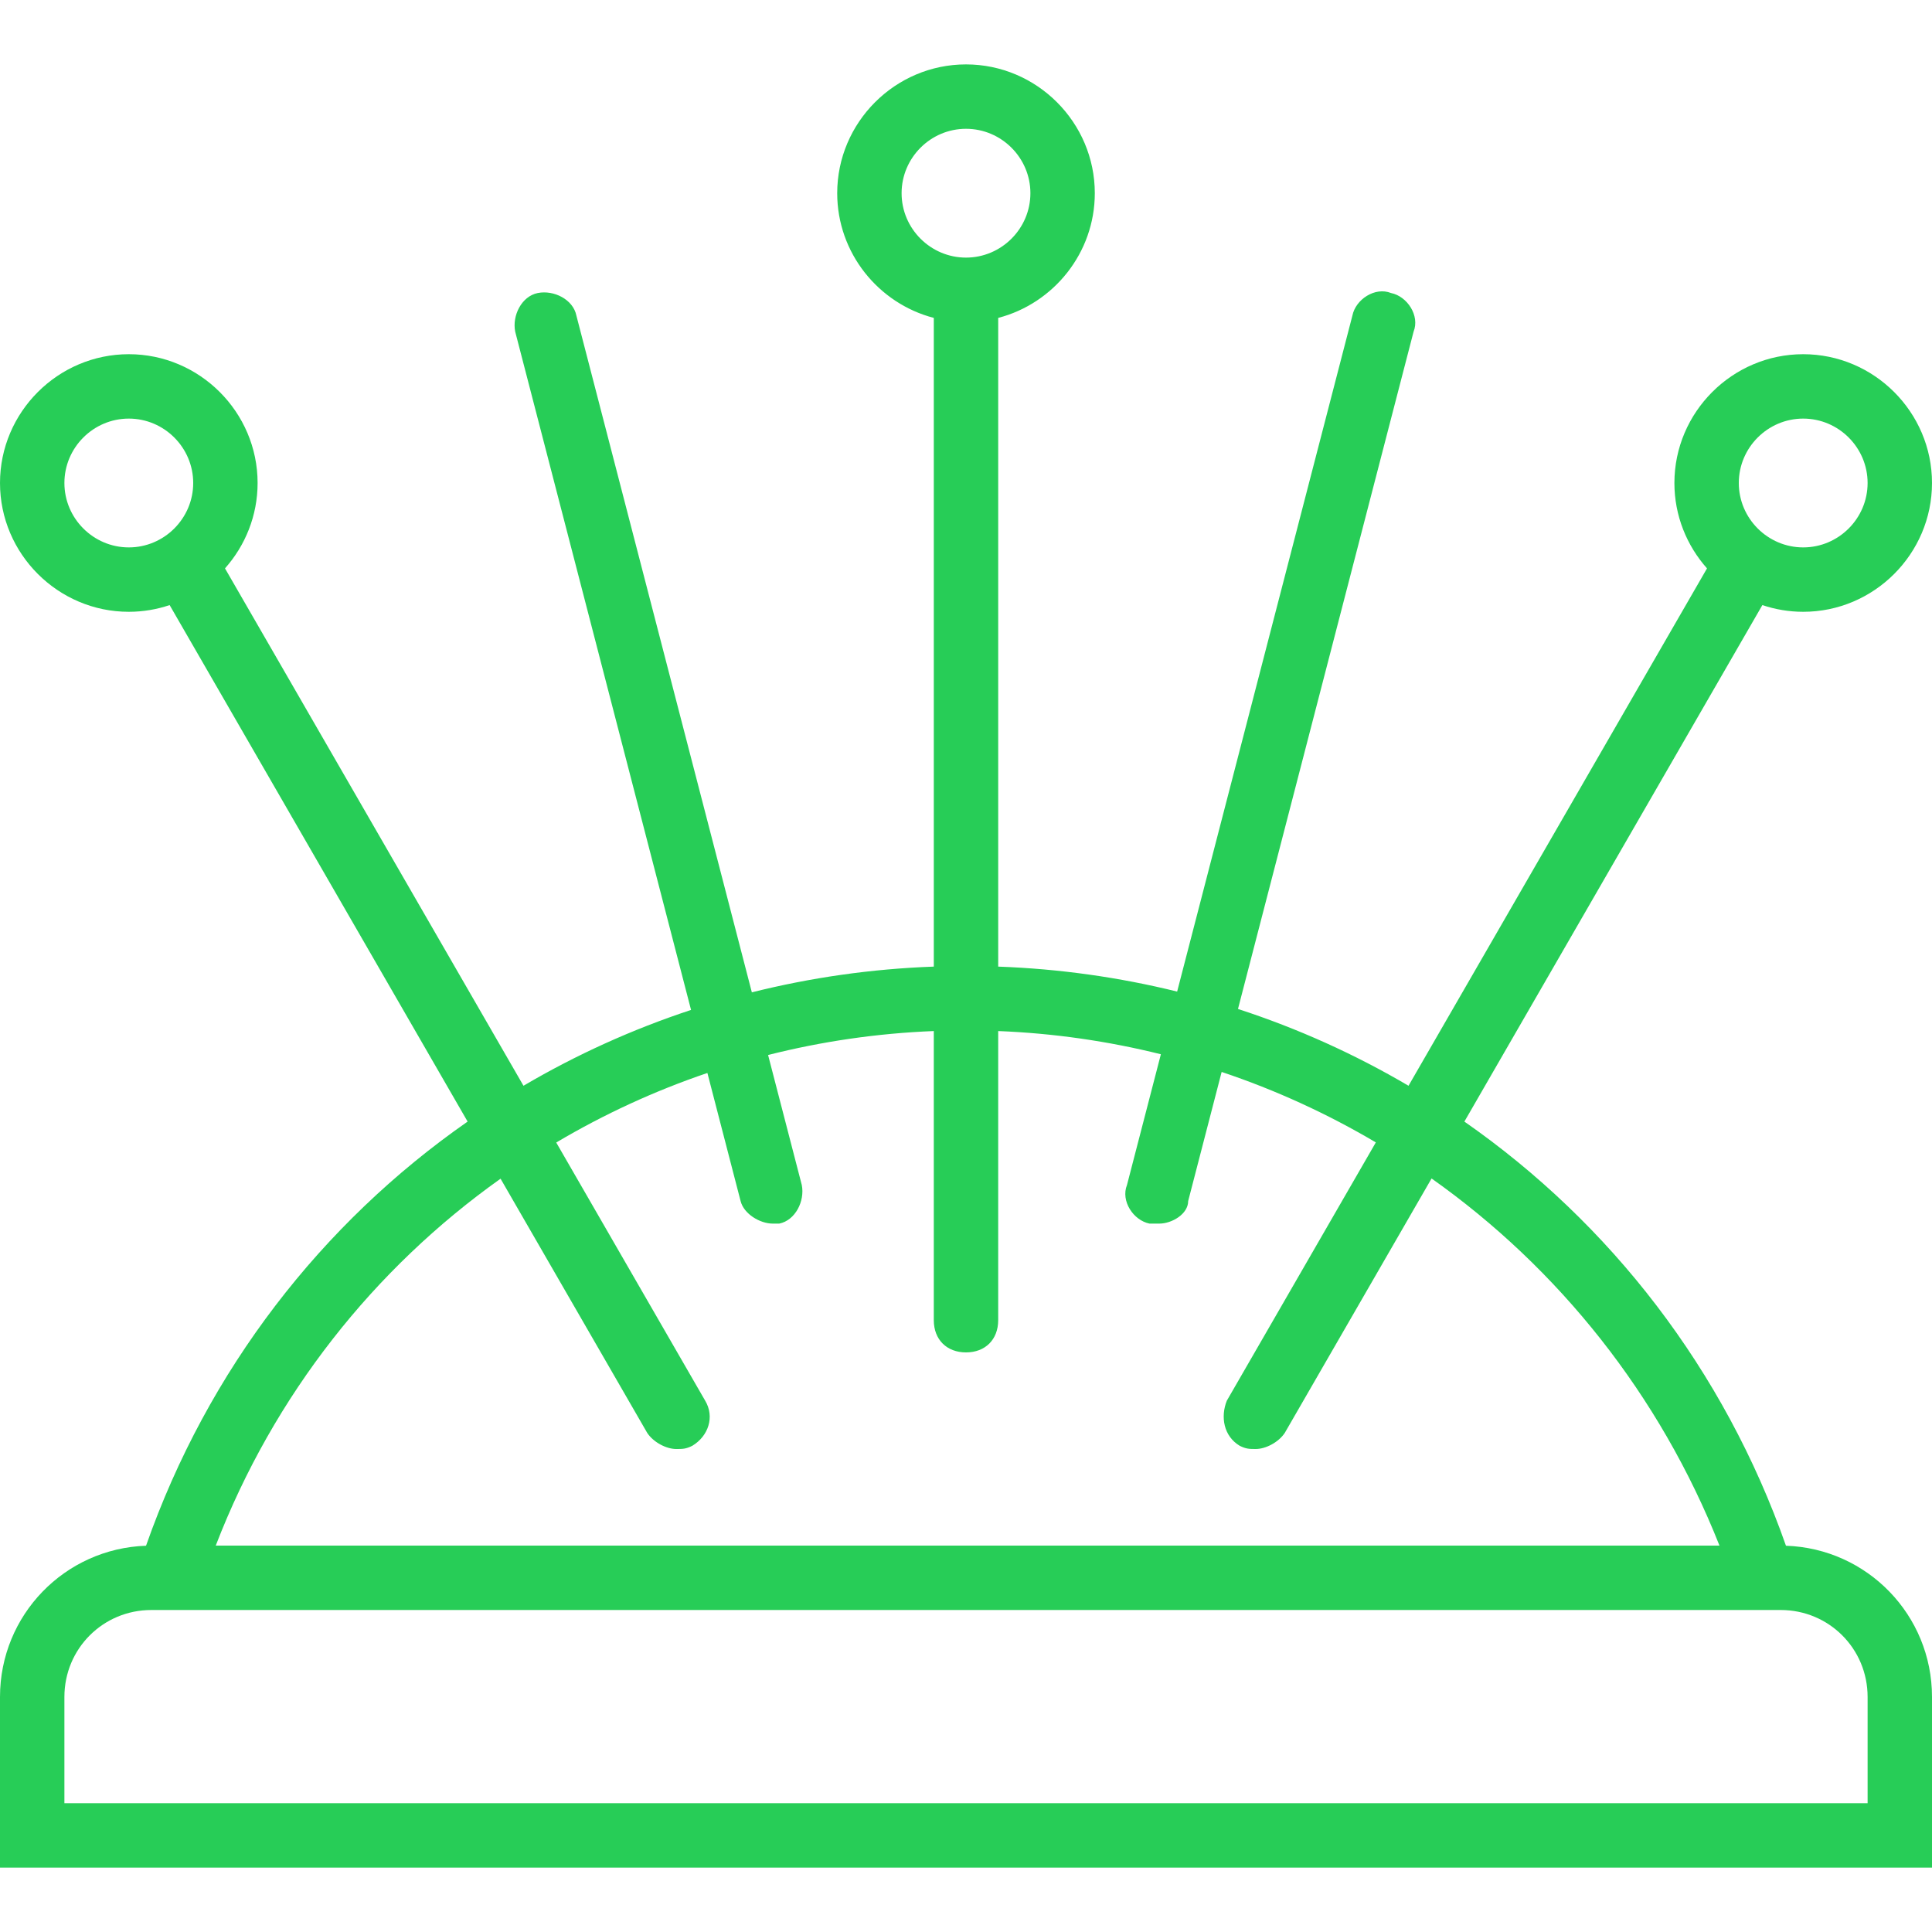 <?xml version="1.0"?>
<svg xmlns="http://www.w3.org/2000/svg" xmlns:xlink="http://www.w3.org/1999/xlink" version="1.1" id="Layer_1" x="0px" y="0px" viewBox="0 0 512 512" style="enable-background:new 0 0 512 512;" xml:space="preserve" width="512px" height="512px" class=""><g><g transform="translate(1 1)">
	<g>
		<path d="M472.299,408.635c-16.397-46.702-46.599-85.488-85.222-112.404l78.968-136.878c3.405,1.148,7.042,1.779,10.822,1.779    C495.64,161.133,511,145.773,511,127s-15.36-34.133-34.133-34.133c-18.773,0-34.133,15.36-34.133,34.133    c0,8.661,3.275,16.591,8.641,22.627l-79.102,137.11c-14.196-8.35-29.338-15.188-45.193-20.353l46.534-179.49    c1.707-4.267-1.707-9.387-5.973-10.24c-4.267-1.707-9.387,1.707-10.24,5.973l-46.447,179.151    c-15.309-3.779-31.178-6.032-47.42-6.617V83.246c14.679-3.814,25.6-17.216,25.6-33.046c0-18.773-15.36-34.133-34.133-34.133    c-18.773,0-34.133,15.36-34.133,34.133c0,15.829,10.921,29.232,25.6,33.046v171.915c-16.526,0.596-32.665,2.92-48.221,6.82    L151.747,82.627c-0.853-4.267-5.973-6.827-10.24-5.973c-4.267,0.853-6.827,5.973-5.973,10.24l46.601,179.748    c-15.57,5.134-30.446,11.883-44.407,20.094l-79.102-137.11c5.366-6.035,8.641-13.965,8.641-22.627    c0-18.773-15.36-34.133-34.133-34.133C14.36,92.867-1,108.227-1,127s15.36,34.133,34.133,34.133c3.779,0,7.416-0.632,10.822-1.779    l78.968,136.878C84.3,323.147,54.097,361.933,37.701,408.635C16.169,409.375-1,426.992-1,448.707v45.227h512v-45.227    C511,426.992,493.831,409.375,472.299,408.635z M476.867,109.933c9.387,0,17.067,7.68,17.067,17.067s-7.68,17.067-17.067,17.067    S459.8,136.387,459.8,127S467.48,109.933,476.867,109.933z M16.067,127c0-9.387,7.68-17.067,17.067-17.067    c9.387,0,17.067,7.68,17.067,17.067s-7.68,17.067-17.067,17.067C23.747,144.067,16.067,136.387,16.067,127z M237.933,50.2    c0-9.387,7.68-17.067,17.067-17.067s17.067,7.68,17.067,17.067c0,9.387-7.68,17.067-17.067,17.067S237.933,59.587,237.933,50.2z     M131.654,311.366l38.866,67.368c1.707,2.56,5.12,4.267,7.68,4.267c1.707,0,2.56,0,4.267-0.853    c4.267-2.56,5.973-7.68,3.413-11.947l-39.474-68.422c12.617-7.479,26.033-13.672,40.06-18.431l8.801,33.947    c0.853,3.413,5.12,5.973,8.533,5.973c0.853,0,1.707,0,1.707,0c4.267-0.853,6.827-5.973,5.973-10.24l-8.93-34.442    c14.184-3.592,28.884-5.752,43.916-6.347v76.629c0,5.12,3.413,8.533,8.533,8.533s8.533-3.413,8.533-8.533v-76.629    c14.748,0.584,29.174,2.679,43.114,6.15l-8.981,34.639c-1.707,4.267,1.707,9.387,5.973,10.24c0.853,0,1.707,0,2.56,0    c3.413,0,7.68-2.56,7.68-5.973l8.872-34.22c14.307,4.787,27.991,11.065,40.861,18.672L324.12,370.2    c-1.707,4.267-0.853,9.387,3.413,11.947C329.24,383,330.093,383,331.8,383c2.56,0,5.973-1.707,7.68-4.267l38.899-67.425    c33.639,23.801,60.466,57.287,76.301,97.292H56.173C71.579,368.628,98.163,335.163,131.654,311.366z M493.933,476.867H16.067    v-28.16c0-12.8,10.24-23.04,23.04-23.04h431.787c12.8,0,23.04,10.24,23.04,23.04V476.867z" data-original="#000000" class="active-path" data-old_color="#27cd57" fill="#27cd57"/>
	</g>
</g></g> </svg>
